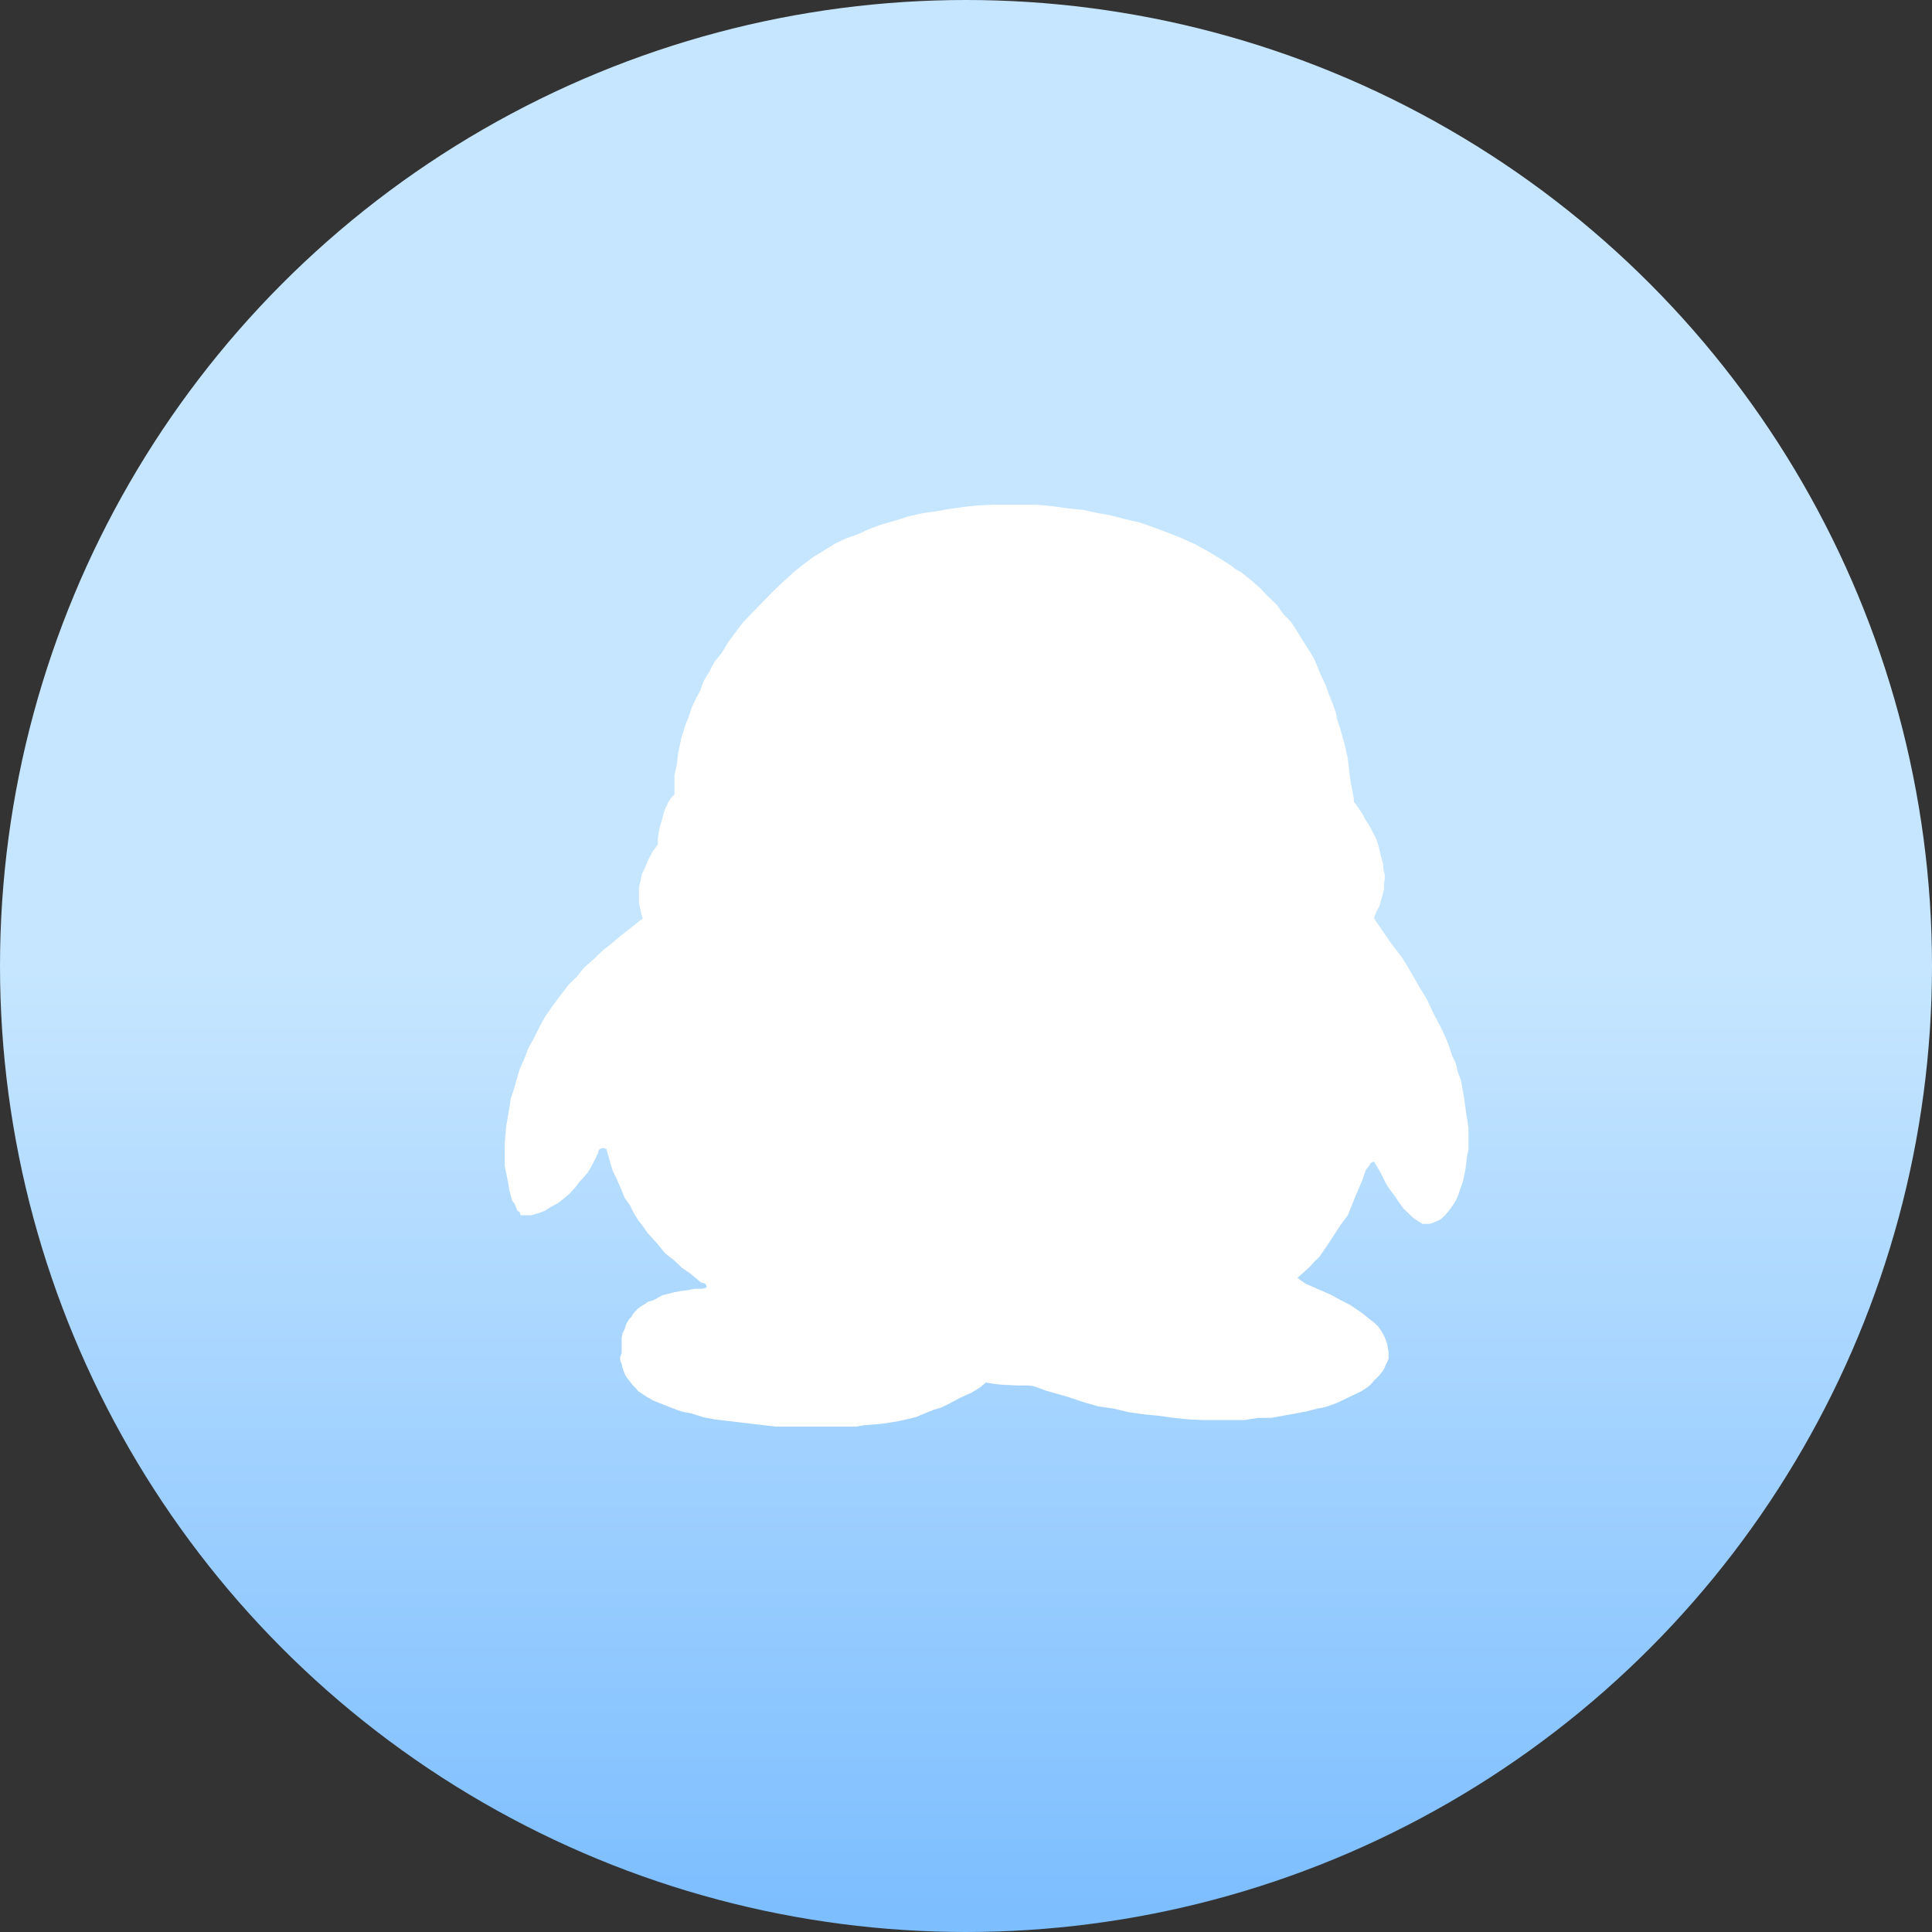 <svg xmlns="http://www.w3.org/2000/svg" xmlns:xlink="http://www.w3.org/1999/xlink" fill="none" version="1.1" width="46" height="46" viewBox="0 0 46 46"><rect x="0" y="0" width="46" height="46" fill="#333333" stroke="none"/><defs><clipPath id="master_svg0_252_5831"><rect x="0" y="0" width="46" height="46" rx="0"/></clipPath><linearGradient x1="0.5" y1="0.5" x2="0.5" y2="1" id="master_svg1_168_5252"><stop offset="0.5%" stop-color="#C6E6FF" stop-opacity="1"/><stop offset="96.9%" stop-color="#7DBEFF" stop-opacity="1"/></linearGradient><clipPath id="master_svg2_252_5832"><rect x="12" y="12" width="23" height="22" rx="0"/></clipPath></defs><g clip-path="url(#master_svg0_252_5831)"><g><g><ellipse cx="23" cy="23" rx="23" ry="23" fill="url(#master_svg1_168_5252)" fill-opacity="1"/></g></g><g clip-path="url(#master_svg2_252_5832)"><g><path d="M15.304,21.875L15.268,21.755L15.232,21.583L15.214,21.497L15.214,21.119L15.25,20.982L15.286,20.81L15.358,20.656L15.429,20.484L15.537,20.278L15.663,20.106L15.663,19.969L15.681,19.831L15.717,19.66L15.77,19.488L15.824,19.282L15.878,19.179L15.914,19.093L15.986,18.99L16.058,18.921L16.058,18.457L16.112,18.217L16.148,17.925L16.219,17.581L16.327,17.238L16.399,17.066L16.471,16.843L16.56,16.654L16.668,16.448L16.758,16.208L16.884,16.001L17.009,15.761L17.189,15.538L17.261,15.418L17.333,15.297L17.512,15.057L17.692,14.816L17.925,14.576L18.158,14.336L18.392,14.095L18.643,13.855L18.948,13.58L19.146,13.425L19.379,13.254L19.631,13.099L19.882,12.944L20.133,12.824L20.421,12.721L20.726,12.584L21.013,12.481L21.318,12.395L21.642,12.292L21.947,12.223L22.306,12.172L22.593,12.12L22.952,12.069L23.276,12.034L23.635,12.017L24.694,12.017L25.053,12.051L25.412,12.103L25.771,12.137L26.094,12.206L26.454,12.275L26.795,12.361L27.154,12.446L27.495,12.567L27.818,12.687L28.159,12.824L28.464,12.962L28.77,13.133L29.057,13.305L29.326,13.477L29.434,13.563L29.56,13.631L29.793,13.82L30.009,14.009L30.188,14.198L30.404,14.404L30.547,14.61L30.745,14.816L30.888,15.04L31.014,15.246L31.158,15.469L31.283,15.675L31.463,16.105L31.571,16.328L31.642,16.534L31.732,16.757L31.804,16.963L31.84,17.135L31.912,17.358L32.019,17.736L32.091,18.062L32.127,18.389L32.163,18.646L32.235,19.024L32.235,19.093L32.289,19.161L32.432,19.368L32.504,19.505L32.594,19.642L32.684,19.814L32.774,19.986L32.827,20.158L32.881,20.381L32.935,20.587L32.935,20.69L32.971,20.827L32.971,20.93L32.953,21.033L32.953,21.171L32.917,21.308L32.845,21.566L32.774,21.703L32.72,21.841L32.72,21.875L32.756,21.927L32.827,22.03L33.133,22.476L33.384,22.802L33.51,23.008L33.653,23.249L33.797,23.506L33.977,23.798L34.12,24.108L34.3,24.451L34.407,24.674L34.497,24.898L34.569,25.121L34.659,25.31L34.713,25.533L34.785,25.722L34.856,26.117L34.91,26.512L34.964,26.855L34.964,27.371L34.928,27.542L34.892,27.834L34.838,28.109L34.749,28.367L34.713,28.47L34.659,28.59L34.605,28.676L34.533,28.779L34.479,28.848L34.407,28.933L34.336,29.002L34.264,29.054L34.174,29.088L34.102,29.122L34.03,29.14L33.869,29.14L33.761,29.071L33.707,29.037L33.653,29.002L33.582,28.933L33.528,28.882L33.42,28.779L33.294,28.607L33.205,28.47L33.097,28.332L33.007,28.195L32.881,27.937L32.72,27.663L32.684,27.663L32.63,27.697L32.594,27.766L32.522,27.852L32.432,28.109L32.271,28.487L32.091,28.933L31.912,29.174L31.768,29.397L31.589,29.672L31.409,29.93L31.301,30.033L31.176,30.17L30.888,30.428L30.924,30.445L30.96,30.479L31.086,30.565L31.678,30.823L31.93,30.96L32.163,31.08L32.414,31.252L32.63,31.424L32.72,31.492L32.809,31.578L32.881,31.681L32.953,31.802L32.989,31.887L33.025,31.99L33.043,32.094L33.061,32.197L33.061,32.351L33.025,32.437L32.989,32.506L32.971,32.557L32.935,32.626L32.827,32.763L32.72,32.866L32.648,32.952L32.594,33.004L32.414,33.124L32.235,33.21L32.055,33.296L31.84,33.399L31.607,33.485L31.481,33.519L31.373,33.536L31.104,33.605L30.834,33.656L30.547,33.708L30.26,33.759L29.955,33.759L29.632,33.811L28.644,33.811L28.285,33.794L27.944,33.759L27.585,33.708L27.226,33.674L26.866,33.622L26.507,33.536L26.148,33.485L25.789,33.382L25.43,33.261L25.071,33.158L24.891,33.107L24.712,33.038L24.604,33.004L24.496,32.987L24.209,32.987L23.85,32.969L23.689,32.952L23.473,32.918L23.329,33.038L23.132,33.158L22.863,33.279L22.575,33.433L22.396,33.519L22.216,33.571L21.803,33.742L21.588,33.794L21.354,33.845L21.013,33.897L20.834,33.914L20.6,33.931L20.385,33.966L18.464,33.966L17.871,33.897L17.584,33.862L17.297,33.828L17.009,33.794L16.74,33.742L16.471,33.656L16.219,33.605L15.986,33.519L15.77,33.433L15.555,33.347L15.375,33.244L15.196,33.124L15.142,33.055L15.07,32.987L15.016,32.918L14.963,32.849L14.909,32.78L14.873,32.712L14.819,32.557L14.801,32.471L14.765,32.385L14.765,32.317L14.801,32.214L14.801,31.853L14.819,31.75L14.873,31.647L14.909,31.527L14.98,31.407L15.034,31.355L15.07,31.286L15.178,31.166L15.268,31.097L15.358,31.046L15.429,30.994L15.555,30.96L15.645,30.909L15.77,30.84L15.914,30.805L16.04,30.771L16.219,30.737L16.363,30.72L16.543,30.685L16.722,30.685L16.794,30.668L16.83,30.634L16.794,30.565L16.686,30.531L16.417,30.307L16.237,30.187L16.058,30.015L15.842,29.844L15.627,29.586L15.411,29.346L15.304,29.191L15.196,29.054L15.088,28.882L14.998,28.693L14.873,28.521L14.783,28.298L14.693,28.092L14.585,27.869L14.514,27.628L14.442,27.371L14.442,27.353L14.406,27.353L14.406,27.336L14.334,27.336L14.298,27.353L14.28,27.353L14.244,27.405L14.244,27.457L14.208,27.508L14.173,27.594L14.065,27.8L13.993,27.92L13.903,28.023L13.795,28.143L13.688,28.281L13.562,28.418L13.418,28.539L13.293,28.642L13.131,28.727L12.97,28.83L12.826,28.882L12.646,28.934L12.395,28.934L12.377,28.865L12.323,28.83L12.251,28.659L12.197,28.59L12.162,28.47L12.126,28.332L12.108,28.212L12.054,27.937L12.018,27.766L12.018,27.216L12.054,26.804L12.09,26.598L12.126,26.392L12.162,26.151L12.233,25.945L12.305,25.688L12.377,25.447L12.485,25.207L12.575,24.966L12.718,24.709L12.844,24.451L12.987,24.193L13.167,23.936L13.347,23.695L13.544,23.438L13.724,23.266L13.903,23.043L14.155,22.82L14.244,22.734L14.37,22.613L14.55,22.476L14.729,22.321L15.034,22.081L15.25,21.909L15.304,21.875Z" fill="#FFFFFF" fill-opacity="1"/></g></g></g></svg>